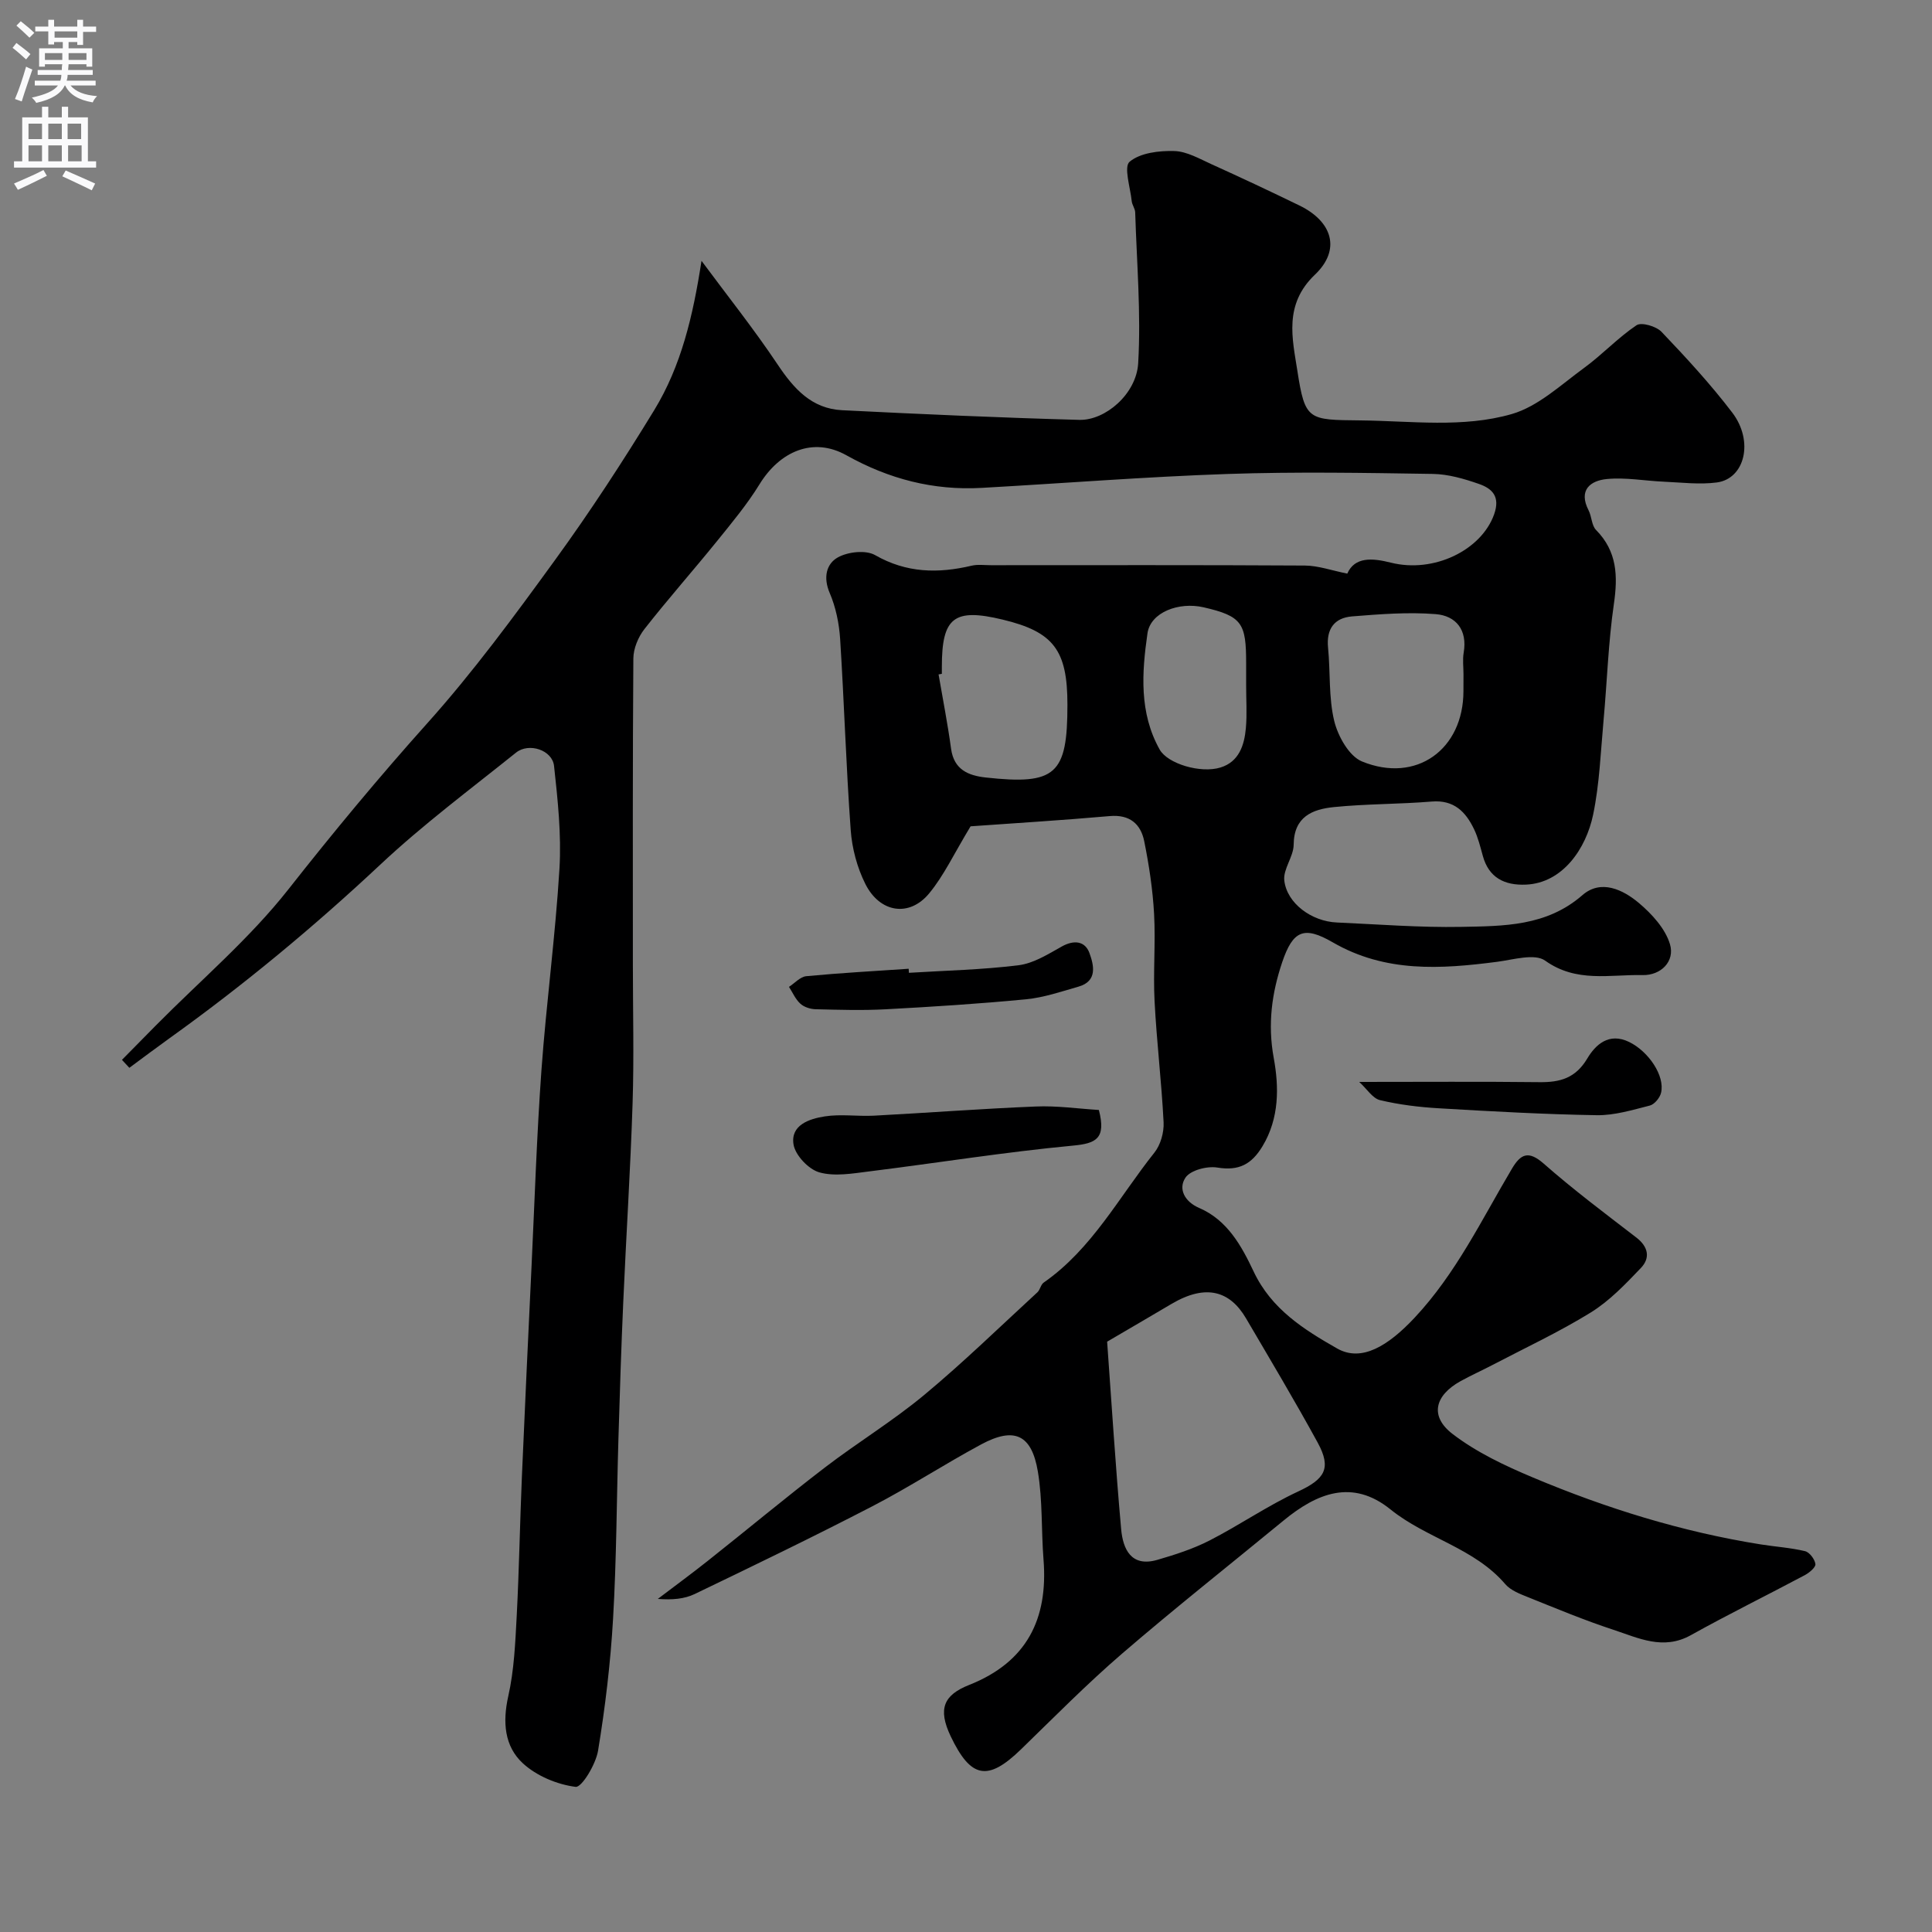 <svg enable-background="new 0 0 400 400" viewBox="0 0 400 400" xmlns="http://www.w3.org/2000/svg"><rect x="0" y="0" width="400" height="400" fill="#808080" stroke="none"/><g fill="#000001"><path d="m25.25 219.43c2.33-2.36 4.65-4.72 6.98-7.08 9.23-9.34 19.39-17.95 27.46-28.2 9.26-11.77 18.75-23.22 28.74-34.37 9.54-10.64 18.06-22.24 26.48-33.83 7.28-10.02 14.06-20.43 20.52-31 5.6-9.17 8.05-19.51 9.81-30.95 5.28 7.13 10.82 14.08 15.75 21.45 3.35 5.02 7.04 9.16 13.36 9.48 16.36.82 32.73 1.55 49.1 2 5.38.15 11.83-5.35 12.2-11.73.6-10.37-.3-20.82-.62-31.23-.02-.78-.64-1.53-.72-2.33-.29-2.82-1.69-7.11-.43-8.16 2.21-1.84 6.09-2.3 9.24-2.21 2.6.07 5.23 1.61 7.73 2.74 6.1 2.76 12.17 5.61 18.19 8.54 6.79 3.3 8.66 9.12 3.2 14.32-6.49 6.18-4.66 13.27-3.64 19.86 1.6 10.39 2.27 10.19 13.11 10.31 10.48.11 21.19 1.6 31.3-1.32 5.44-1.58 10.13-6.02 14.91-9.51 3.78-2.75 7.03-6.27 10.9-8.87 1.02-.69 4.09.21 5.19 1.37 5.11 5.36 10.16 10.84 14.64 16.72 4.51 5.93 2.6 13.7-3.21 14.46-3.58.47-7.29 0-10.94-.16-3.95-.17-7.94-.93-11.83-.55-3.4.33-5.93 2.28-3.77 6.48.66 1.29.62 3.12 1.54 4.06 4.39 4.45 4.54 9.55 3.69 15.37-1.15 7.95-1.4 16.03-2.13 24.04-.6 6.53-.83 13.15-2.16 19.54-1.47 7.06-6.31 14.13-13.87 14.48-4.57.21-7.74-1.51-8.96-5.92-.52-1.87-.98-3.79-1.81-5.53-1.73-3.62-4.16-6.13-8.77-5.75-6.75.56-13.55.47-20.28 1.15-4.41.45-8.26 1.97-8.31 7.78-.02 2.49-2.22 5.07-1.94 7.43.56 4.75 5.68 8.45 10.85 8.68 8.6.38 17.21 1.07 25.8.91 8.77-.17 17.65-.1 25.07-6.57 3.83-3.34 8.4-1.15 11.7 1.63 2.69 2.27 5.47 5.31 6.43 8.53 1.06 3.56-1.89 6.48-5.67 6.39-6.76-.15-13.7 1.64-20.17-2.99-2.16-1.54-6.59-.2-9.93.24-11.7 1.52-23.16 2.27-34.05-4.03-5.97-3.46-8.25-2.45-10.47 4.13-2.14 6.36-3.03 12.81-1.75 19.79 1.1 6.01 1.19 12.46-2.32 18.29-2.26 3.75-4.89 5.15-9.35 4.42-2.12-.35-5.59.55-6.61 2.1-1.53 2.3-.18 4.96 2.84 6.26 5.87 2.53 8.79 7.89 11.29 13.18 3.67 7.77 10.38 11.99 17.28 15.92 5.05 2.87 10.55-.52 16.03-6.36 8.6-9.18 13.89-20.31 20.17-30.88 1.79-3.01 3.39-3.82 6.55-1.05 6.14 5.4 12.71 10.33 19.2 15.32 2.5 1.93 2.91 4.24.94 6.3-3.19 3.34-6.49 6.81-10.37 9.21-6.57 4.06-13.63 7.35-20.49 10.94-2.15 1.12-4.37 2.12-6.49 3.29-5.34 2.96-6.42 7.26-1.65 10.92 4.95 3.8 10.84 6.58 16.65 9.02 15.17 6.38 30.84 11.25 47.14 13.85 3.06.49 6.18.68 9.19 1.4.93.22 2.02 1.67 2.15 2.67.09.67-1.25 1.79-2.18 2.29-7.85 4.18-15.85 8.11-23.62 12.44-5.72 3.18-10.85.58-16.02-1.12-6.01-1.97-11.87-4.42-17.75-6.78-1.65-.66-3.53-1.39-4.63-2.66-6.41-7.51-16.36-9.49-23.77-15.48-7.9-6.38-15.25-3.37-22.14 2.3-11.15 9.17-22.49 18.13-33.43 27.55-7.28 6.27-14.05 13.14-20.95 19.84-6.88 6.68-10.38 5.98-14.53-2.7-2.75-5.76-1.41-8.58 3.81-10.65 11.93-4.73 16.37-13.63 15.4-25.94-.48-6.08-.17-12.26-1.17-18.23-1.29-7.72-4.91-9.31-11.76-5.62-7.61 4.1-14.88 8.85-22.55 12.82-12.13 6.28-24.44 12.23-36.75 18.15-2.13 1.02-4.65 1.24-7.63 1.01 3.46-2.63 6.96-5.19 10.36-7.89 8.09-6.41 16.02-13.02 24.21-19.3 6.73-5.16 14.03-9.6 20.54-15 8.12-6.74 15.7-14.14 23.48-21.29.57-.53.7-1.6 1.31-2.02 10-6.96 15.58-17.7 22.92-26.91 1.28-1.6 2-4.18 1.9-6.26-.42-8.38-1.44-16.73-1.87-25.11-.31-6.01.23-12.06-.1-18.06-.28-5.03-1.04-10.08-2.04-15.03-.72-3.57-2.99-5.57-7.13-5.21-10.1.89-20.22 1.5-28.82 2.12-3.45 5.7-5.53 10.2-8.58 13.89-4.1 4.96-10.2 4.04-13.21-1.96-1.7-3.39-2.76-7.37-3.03-11.16-.96-13.18-1.35-26.4-2.19-39.58-.21-3.21-.9-6.56-2.16-9.5-1.38-3.21-.7-6.05 1.71-7.38 2.08-1.15 5.76-1.56 7.69-.46 6.5 3.72 13.04 3.83 19.98 2.19 1.27-.3 2.66-.1 3.99-.1 21.67 0 43.33-.06 65 .07 2.8.02 5.58 1.03 8.79 1.67 1.54-3.5 5.14-3.25 9.02-2.27 8.92 2.24 18.73-2.59 21.37-9.97 1.34-3.74-.4-5.38-3.17-6.34-3.05-1.06-6.31-2.01-9.5-2.06-14.16-.22-28.34-.47-42.49.01-16.99.58-33.94 1.93-50.92 2.88-10.01.56-19.19-1.82-28.03-6.76-6.87-3.84-13.77-.81-17.96 6-2.56 4.16-5.72 7.96-8.8 11.77-4.96 6.13-10.19 12.03-15.05 18.24-1.28 1.64-2.27 4.02-2.28 6.07-.16 21.16-.1 42.33-.1 63.5 0 9.53.25 19.07-.06 28.59-.44 13.71-1.33 27.41-1.93 41.11-.42 9.43-.72 18.87-1 28.3-.37 12.43-.39 24.89-1.11 37.3-.53 9.15-1.62 18.3-3.11 27.34-.47 2.82-3.38 7.65-4.65 7.48-3.83-.49-8.08-2.26-10.92-4.88-3.82-3.52-4.22-8.52-3.02-13.88 1.22-5.4 1.45-11.06 1.75-16.62.5-9.59.66-19.2 1.07-28.8.62-14.54 1.31-29.07 2-43.61.64-13.54 1.08-27.09 2.05-40.6 1.01-13.92 2.89-27.79 3.73-41.72.42-7.04-.35-14.21-1.12-21.26-.36-3.3-5.21-4.89-7.87-2.76-9.47 7.6-19.25 14.89-28.09 23.18-13.83 12.95-28.34 24.99-43.73 36.01-2.77 1.99-5.5 4.04-8.24 6.07-.53-.55-1.03-1.1-1.53-1.65zm203.97 58.35c.89 12.19 1.71 25.51 2.9 38.8.37 4.13 2.06 7.95 7.5 6.37 3.69-1.07 7.41-2.27 10.81-4.01 6.2-3.18 11.99-7.19 18.29-10.12 5.53-2.57 7.03-4.76 4.09-10.15-4.75-8.68-9.83-17.19-14.84-25.73-3.29-5.6-8.22-7.23-15.42-2.98-4 2.37-8.02 4.71-13.33 7.82zm73.78-138.18c0-1.49-.21-3.02.04-4.48.81-4.73-1.62-7.64-5.8-7.97-5.73-.46-11.56.01-17.32.47-3.66.3-5.35 2.61-4.96 6.48.5 5.06.1 10.31 1.28 15.18.77 3.15 3.07 7.27 5.74 8.37 11.25 4.61 21.01-2.49 21.01-14.57.01-1.16.01-2.32.01-3.48zm-108-.09c-.23.04-.45.08-.68.12.88 5.13 1.89 10.24 2.59 15.39.59 4.33 3.56 5.55 7.15 5.95 14.53 1.6 16.95-.6 16.94-15.1 0-11.29-2.88-15.06-13.42-17.59-10.06-2.42-12.58-.47-12.58 9.75zm63 2.3c0-1.5 0-3 0-4.49 0-8.27-.8-9.75-8.84-11.59-5.08-1.16-10.96 1.01-11.59 5.41-1.17 8.12-1.74 16.44 2.53 24.05 1.65 2.94 8.49 4.99 12.6 3.71 3.81-1.18 4.92-4.59 5.24-8.11.27-2.97.05-5.98.06-8.98z"/><path d="m227.51 229.81c1.54 5.96-.6 6.93-5.39 7.38-14.1 1.33-28.12 3.59-42.18 5.34-3.43.43-7.15 1.09-10.32.19-2.23-.64-4.97-3.54-5.33-5.78-.65-4.02 3.29-5.31 6.46-5.8 3.31-.52 6.78.02 10.16-.15 11.18-.59 22.35-1.45 33.53-1.9 4.36-.19 8.76.45 13.07.72z"/><path d="m281.41 224c13.15 0 25.24-.09 37.32.05 4.26.05 7.47-.82 9.9-4.9 1.68-2.82 4.46-5.48 8.69-3.41 4.01 1.97 7.43 7.01 6.58 10.53-.25 1.03-1.36 2.37-2.31 2.62-3.62.92-7.35 2.06-11.01 2-10.9-.18-21.79-.79-32.67-1.43-4.09-.24-8.22-.74-12.2-1.69-1.53-.37-2.68-2.29-4.3-3.77z"/><path d="m188.18 201.41c7.58-.47 15.2-.63 22.72-1.57 3.09-.39 6.08-2.28 8.9-3.86 2.56-1.44 4.85-1.16 5.76 1.34.89 2.45 1.74 5.81-2.26 6.95-3.58 1.03-7.18 2.26-10.85 2.62-9.66.93-19.36 1.55-29.06 2.07-4.83.26-9.69.11-14.54-.01-1.08-.03-2.38-.44-3.15-1.15-1.01-.92-1.59-2.3-2.35-3.48 1.19-.77 2.33-2.09 3.58-2.21 7.05-.67 14.13-1.06 21.2-1.54.01.27.03.55.05.84z"/></g><path d="m2.6 9.9.8-1c.9.7 1.9 1.4 2.9 2.3l-.9 1.1c-1.1-1-2-1.8-2.8-2.4zm.5 10.6c.9-2.1 1.6-4.3 2.3-6.7.4.2.8.4 1.3.6-.7 2.1-1.5 4.3-2.2 6.6zm.3-15.2.9-.9c1 .8 2 1.6 2.8 2.4l-1 1c-.9-.9-1.8-1.7-2.7-2.5zm12.6-1.2h1.2v1.4h2.7v1.1h-2.7v2.7h-1.2v-.6h-1.8v1.3h4.9v3.8h-1.2v-.5h-3.7c0 .4-.1.9-.1 1.2h5.1v1h-5.2c0 .5-.1.9-.2 1.2h6v1h-5.2c1.1 1.3 2.9 2 5.5 2.2-.4.4-.7.8-.9 1.3-2.9-.5-4.8-1.6-5.7-3.5h-.1c-.8 1.7-2.7 2.9-5.9 3.6-.2-.4-.6-.8-.9-1.1 2.8-.6 4.6-1.4 5.4-2.5h-4.8v-1h5.3c.1-.3.2-.7.2-1.2h-4.9v-1h5c0-.4 0-.8.1-1.2h-3.6v.5h-1.2v-3.8h4.9v-1.3h-1.8v.5h-1.2v-2.7h-2.7v-1h2.7v-1.4h1.2v1.4h4.8zm-6.7 8.3h3.6c0-.4 0-.9 0-1.4h-3.6zm1.9-4.6h4.8v-1.3h-4.7v1.3zm6.7 3.2h-3.7v1.4h3.7v-2.4z" fill="#fafafb"/><path d="m8.7 22.1h1.3v2.2h2.8v-2.2h1.3v2.2h4.1v9.1h1.7v1.3h-17v-1.3h1.7v-9.1h4.1zm.3 13.1.7 1.2c-1.8.9-3.8 1.9-6 2.9-.2-.4-.5-.8-.8-1.3 2.3-1 4.4-1.9 6.1-2.8zm-3.1-6.4h2.8v-3.2h-2.8zm0 4.6h2.8v-3.3h-2.8zm4.1-4.6h2.8v-3.2h-2.8zm0 4.6h2.8v-3.3h-2.8zm3.6 1.9c2.1.9 4.1 1.8 6.1 2.7l-.7 1.4c-2.2-1.1-4.2-2-6.1-2.9zm3.2-9.7h-2.8v3.2h2.8zm-2.7 7.8h2.8v-3.3h-2.8z" fill="#fafafb"/></svg>